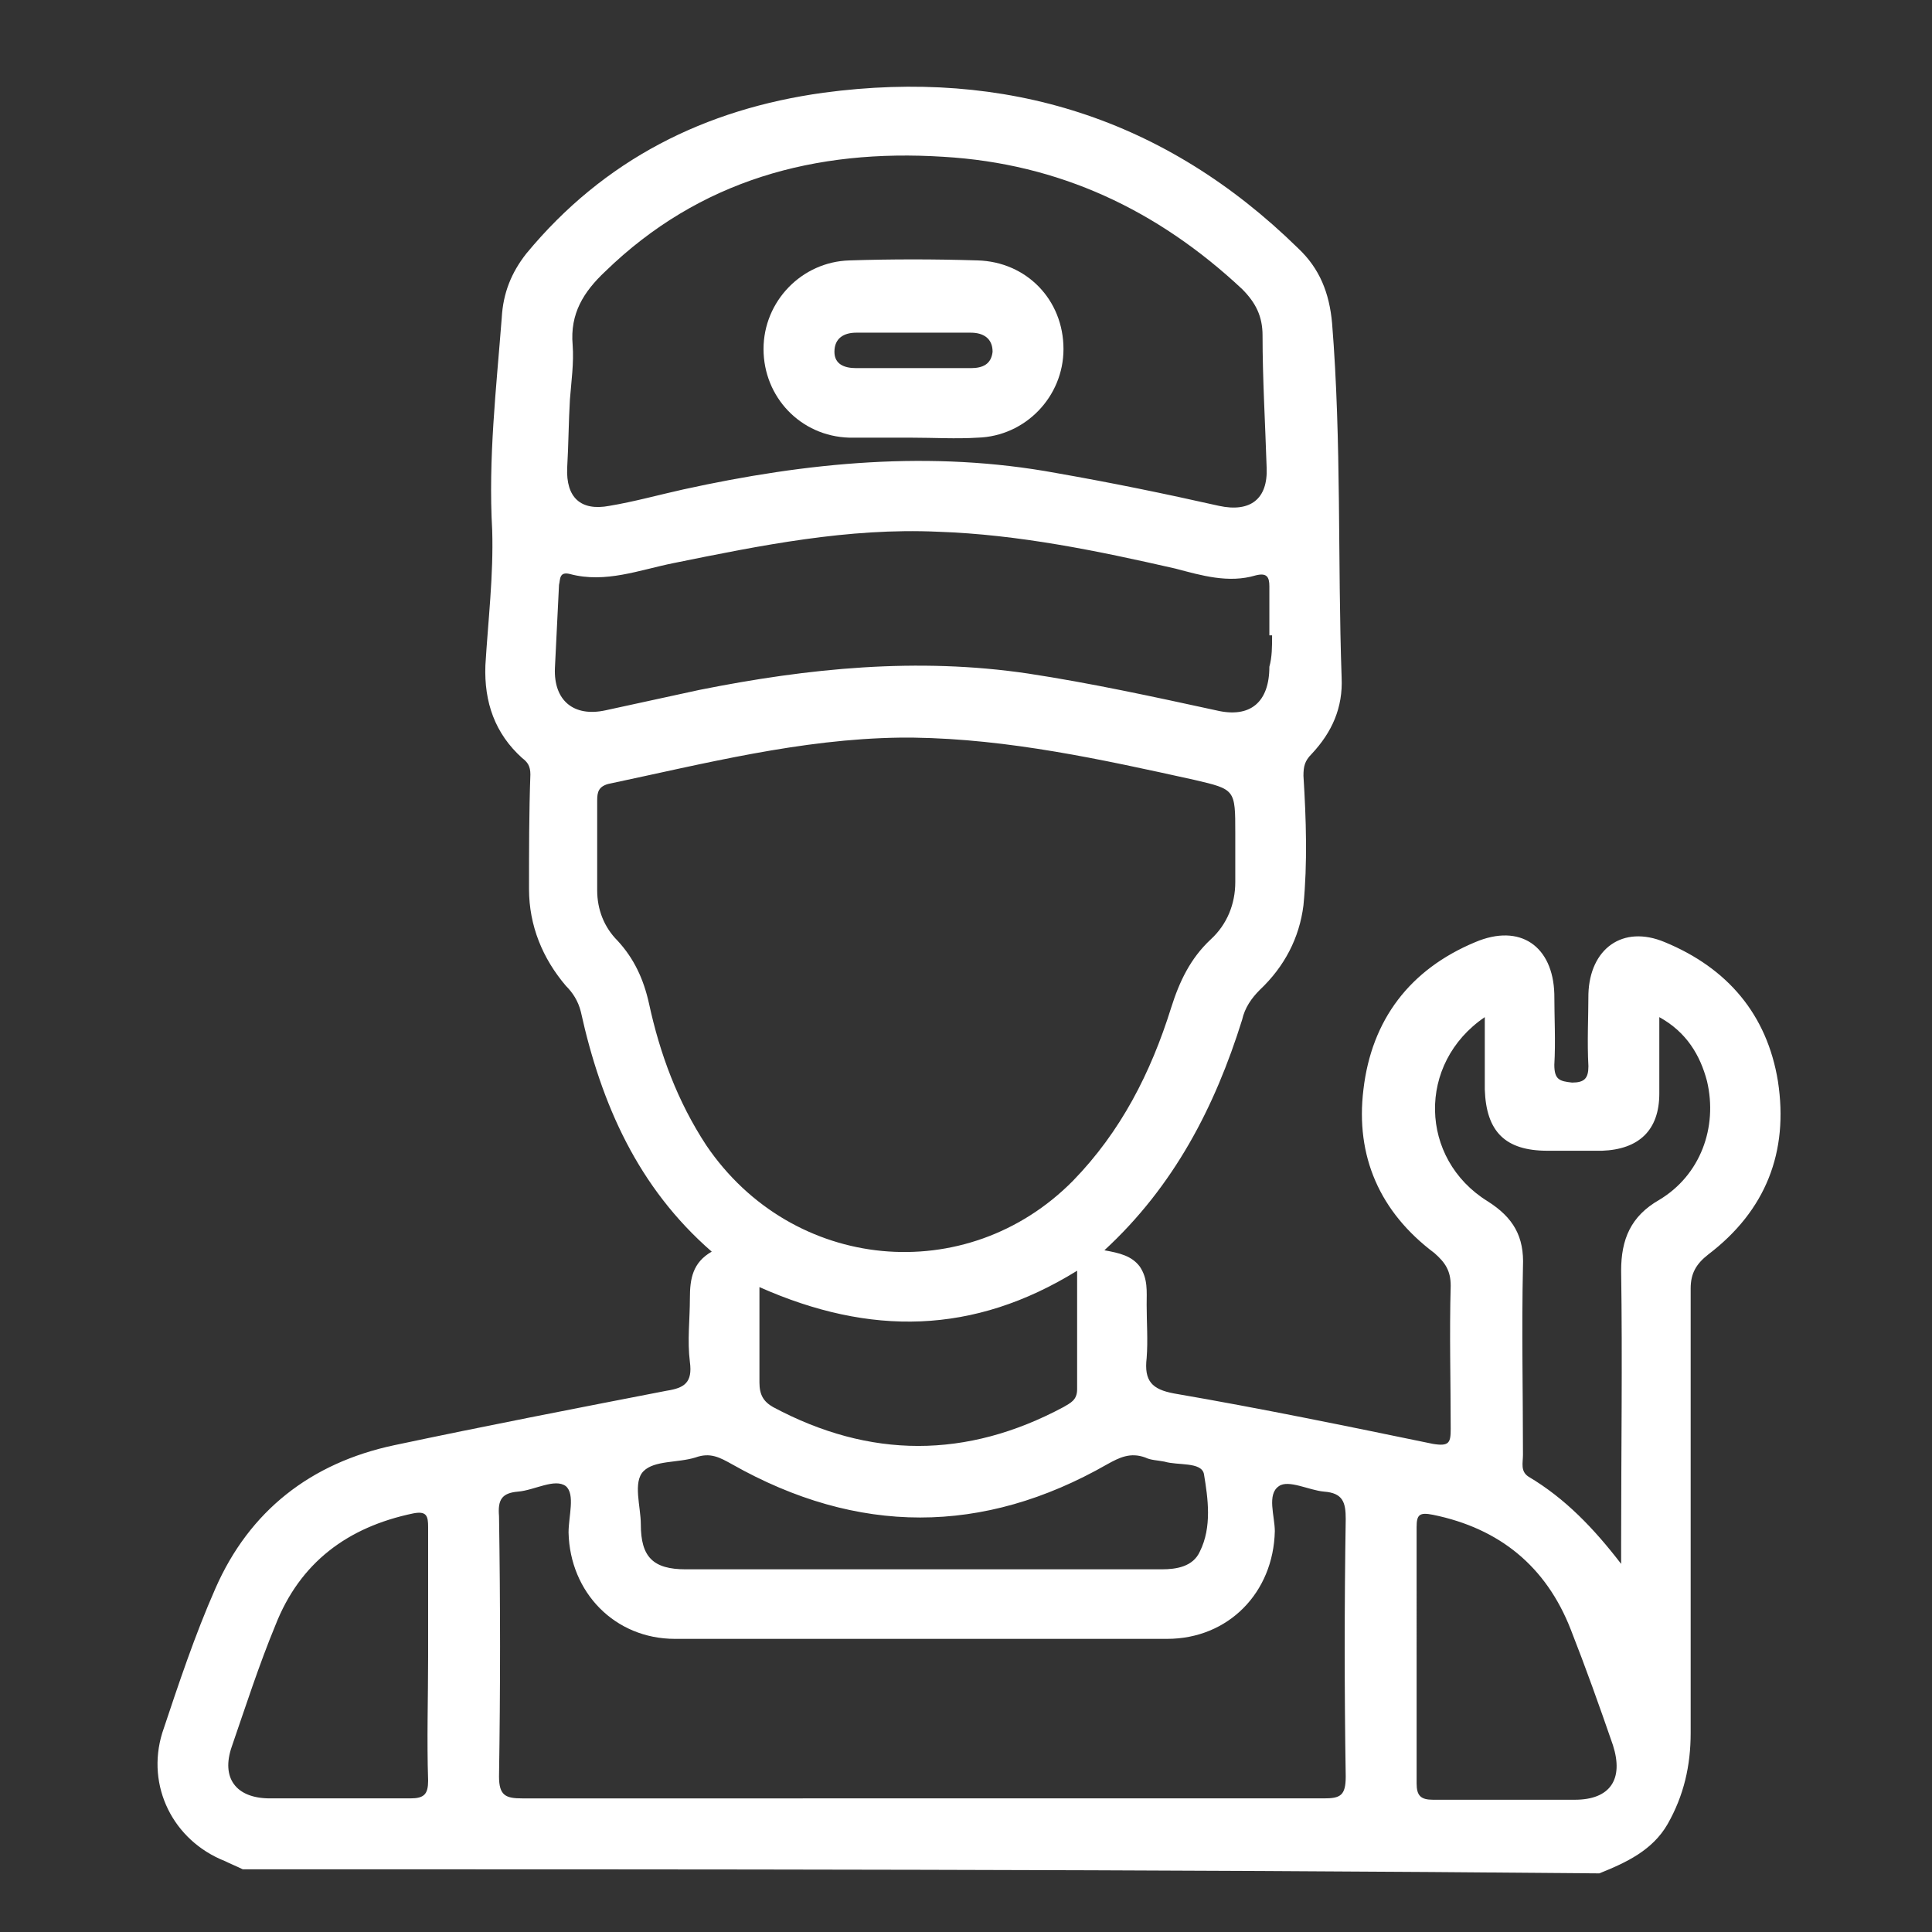 <svg xmlns="http://www.w3.org/2000/svg" xmlns:xlink="http://www.w3.org/1999/xlink" id="Capa_1" x="0px" y="0px" viewBox="0 0 141.7 141.7" style="enable-background:new 0 0 141.7 141.7;" xml:space="preserve"><rect x="0" y="0" width="141.7" height="141.7" fill="#333333" stroke="none"/><style type="text/css">	.st0{fill:#FFFFFF;}</style><g id="chtjo2.tif_00000058564570067767528380000008409585547845794711_">	<g>		<g>			<path class="st0" d="M17.8,137.1c-0.4-0.2-0.9-0.4-1.3-0.6c-3.8-1.5-5.8-5.5-4.6-9.4c1.2-3.6,2.4-7.2,3.9-10.6    c2.5-5.7,7-9.2,13.1-10.5c6.6-1.4,13.3-2.7,20-4c1.3-0.2,1.9-0.6,1.7-2.1c-0.2-1.6,0-3.1,0-4.7c0-1.4,0.2-2.6,1.6-3.4    c-5.4-4.7-8.1-10.8-9.6-17.6c-0.2-0.8-0.6-1.4-1.1-1.9c-1.7-2-2.7-4.4-2.7-7.1c0-2.8,0-5.6,0.1-8.4c0-0.6-0.2-0.9-0.6-1.2    c-2-1.8-2.8-4.1-2.7-6.8c0.2-3.3,0.6-6.6,0.5-9.9c-0.3-5.3,0.3-10.4,0.7-15.6c0.1-1.8,0.7-3.3,1.8-4.7C44.3,11.7,51.7,8,60.4,6.8    C73.8,5,85.5,8.7,95.2,18.2c1.6,1.5,2.3,3.3,2.5,5.5c0.7,8.7,0.4,17.4,0.7,26c0.1,2.2-0.7,4-2.2,5.6c-0.5,0.5-0.6,0.9-0.6,1.6    c0.2,3.2,0.3,6.4,0,9.5c-0.3,2.4-1.4,4.5-3.2,6.2c-0.6,0.6-1.1,1.3-1.3,2.2c-2,6.4-5,12.2-10.1,16.9c1.1,0.2,2,0.4,2.6,1.2    c0.6,0.9,0.5,1.8,0.5,2.8c0,1.3,0.1,2.6,0,3.9c-0.2,1.7,0.4,2.3,2,2.6c6.4,1.1,12.7,2.4,19,3.7c1.2,0.2,1.3-0.1,1.3-1.1    c0-3.5-0.1-7,0-10.5c0-1.1-0.4-1.7-1.2-2.4c-4-3-5.8-7.1-5.2-12c0.6-5.1,3.4-8.8,8.2-10.8c3.3-1.4,5.7,0.3,5.8,3.8    c0,1.7,0.1,3.5,0,5.2c0,1.1,0.4,1.2,1.3,1.3c0.9,0,1.2-0.3,1.2-1.2c-0.1-1.8,0-3.6,0-5.3c0.1-3.3,2.5-5.1,5.6-3.8    c4.6,1.9,7.5,5.3,8.3,10.2c0.8,5.2-0.9,9.5-5.1,12.7c-0.9,0.7-1.3,1.4-1.3,2.5c0,10.9,0,21.7,0,32.6c0,2.4-0.5,4.6-1.7,6.7    c-1.1,1.9-3,2.8-5,3.6C84.3,137.1,51,137.1,17.8,137.1z M67,54.1c-0.3,0-0.6,0-1,0c-7.3,0.1-14.3,1.9-21.4,3.4    c-0.7,0.2-0.8,0.6-0.8,1.2c0,2.2,0,4.4,0,6.6c0,1.4,0.5,2.7,1.5,3.7c1.2,1.3,1.9,2.8,2.3,4.6c0.8,3.7,2.1,7.2,4.2,10.4    c6.3,9.3,19.1,10.5,26.9,2.6c3.5-3.6,5.7-7.9,7.2-12.7c0.6-1.9,1.4-3.6,2.9-5c1.2-1.1,1.8-2.6,1.8-4.2c0-1.2,0-2.4,0-3.6    c0-3.2,0-3.2-3-3.9C80.8,55.7,74,54.2,67,54.1z M67.7,131.9c9.8,0,19.6,0,29.4,0c1.2,0,1.6-0.2,1.6-1.6c-0.1-6.3-0.1-12.6,0-18.9    c0-1.2-0.2-1.9-1.6-2c-1.1-0.1-2.6-0.9-3.3-0.4c-0.9,0.6-0.3,2.2-0.3,3.3c-0.1,4.5-3.4,7.9-7.9,7.9c-12,0-24.1,0-36.1,0    c-4.4,0-7.7-3.4-7.8-7.8c0-1.2,0.5-2.8-0.2-3.4c-0.8-0.6-2.3,0.3-3.5,0.4s-1.5,0.6-1.4,1.8c0.1,6.4,0.1,12.7,0,19.1    c0,1.4,0.5,1.6,1.7,1.6C48.1,131.9,57.9,131.9,67.7,131.9z M41.8,29.3L41.8,29.3c-0.1,1.7-0.1,3.3-0.2,5c-0.1,2.2,1,3.2,3.1,2.8    c1.8-0.3,3.6-0.8,5.4-1.2c9.1-2,18.2-2.9,27.4-1.2c4,0.7,7.9,1.5,11.9,2.4c2.3,0.5,3.6-0.5,3.5-2.8c-0.1-3.2-0.3-6.5-0.3-9.7    c0-1.4-0.5-2.4-1.5-3.4c-6.2-5.8-13.4-9.2-21.9-9.7c-9.4-0.6-17.9,1.7-24.8,8.4c-1.6,1.5-2.6,3.1-2.4,5.4    C42.1,26.6,41.9,28,41.8,29.3z M93.3,46.6c-0.1,0-0.1,0-0.2,0c0-1.2,0-2.4,0-3.6c0-0.7-0.2-1-1-0.8c-2,0.6-4,0-5.9-0.5    c-5.7-1.3-11.5-2.5-17.4-2.7c-6.6-0.3-13,1-19.4,2.3c-2.5,0.5-5,1.5-7.6,0.8c-0.8-0.2-0.7,0.4-0.8,0.8c-0.1,2-0.2,4.1-0.3,6.1    c-0.1,2.4,1.4,3.6,3.7,3.1s4.6-1,6.9-1.5c8-1.6,16-2.4,24.1-1.2c4.6,0.7,9.2,1.7,13.8,2.7c2.5,0.6,3.9-0.6,3.9-3.2    C93.3,48.2,93.3,47.4,93.3,46.6z M108.9,74.6c-5,3.4-4.8,10.4,0.2,13.5c1.9,1.2,2.7,2.6,2.6,4.8c-0.1,4.6,0,9.2,0,13.8    c0,0.6-0.2,1.2,0.4,1.6c2.7,1.6,4.8,3.8,6.8,6.4c0-0.5,0-1,0-1.6c0-6.6,0.1-13.3,0-19.9c0-2.3,0.7-4,2.8-5.2    c3-1.8,4.3-5.3,3.5-8.7c-0.5-1.9-1.5-3.6-3.5-4.7c0,2.1,0,3.9,0,5.6c0,2.7-1.5,4.1-4.2,4.2c-1.3,0-2.7,0-4,0    c-3.1,0-4.5-1.4-4.6-4.5C108.9,78.2,108.9,76.5,108.9,74.6z M67.6,115.1c5.9,0,11.8,0,17.6,0c1.1,0,2.3-0.2,2.8-1.3    c0.9-1.8,0.6-3.9,0.3-5.7c-0.2-0.9-1.9-0.6-2.9-0.9c-0.5-0.1-1-0.1-1.4-0.3c-1.1-0.4-1.9,0-2.8,0.5c-9.1,5.2-18.3,5.2-27.5,0    c-0.9-0.5-1.6-0.9-2.7-0.5c-1.3,0.4-3,0.2-3.8,1s-0.2,2.6-0.2,3.9c0,2.4,0.9,3.3,3.3,3.3C56,115.1,61.8,115.1,67.6,115.1z     M31.4,121.5c0-3.2,0-6.4,0-9.5c0-0.8-0.1-1.2-1.1-1c-4.8,1-8.3,3.6-10.1,8.2c-1.2,2.9-2.2,6-3.2,8.9c-0.8,2.3,0.3,3.8,2.8,3.8    c3.4,0,6.9,0,10.3,0c1,0,1.3-0.3,1.3-1.3C31.3,127.6,31.4,124.5,31.4,121.5z M103.9,121.4c0,3.1,0,6.3,0,9.4    c0,0.9,0.3,1.2,1.2,1.2c3.5,0,6.9,0,10.4,0c2.6,0,3.6-1.5,2.8-4c-1-2.9-2-5.7-3.1-8.5c-1.8-4.6-5.2-7.4-10.1-8.4    c-1-0.2-1.2,0-1.2,0.9C103.9,115.1,103.9,118.2,103.9,121.4z M55.7,94.4c0,2.5,0,4.7,0,7c0,0.9,0.3,1.4,1,1.8    c7.1,3.8,14.2,3.8,21.3,0c0.5-0.3,1-0.5,1-1.3c0-2.8,0-5.7,0-8.7C71.4,97.9,63.8,98,55.7,94.4z"></path>			<path class="st0" d="M66.8,32.1c-1.5,0-3,0-4.5,0c-3.6-0.1-6.3-3-6.3-6.5s2.8-6.4,6.3-6.5c3.1-0.1,6.2-0.1,9.4,0    c3.6,0.1,6.3,2.9,6.3,6.5c0,3.5-2.8,6.4-6.3,6.5C70.1,32.2,68.5,32.1,66.8,32.1z M66.8,27c1.5,0,2.9,0,4.4,0    c0.9,0,1.5-0.3,1.6-1.2c0-1-0.7-1.4-1.6-1.4c-2.8,0-5.6,0-8.4,0c-0.9,0-1.6,0.4-1.6,1.4c0,0.9,0.7,1.2,1.6,1.2    C64.2,27,65.5,27,66.8,27z"></path>		</g>	</g></g></svg>